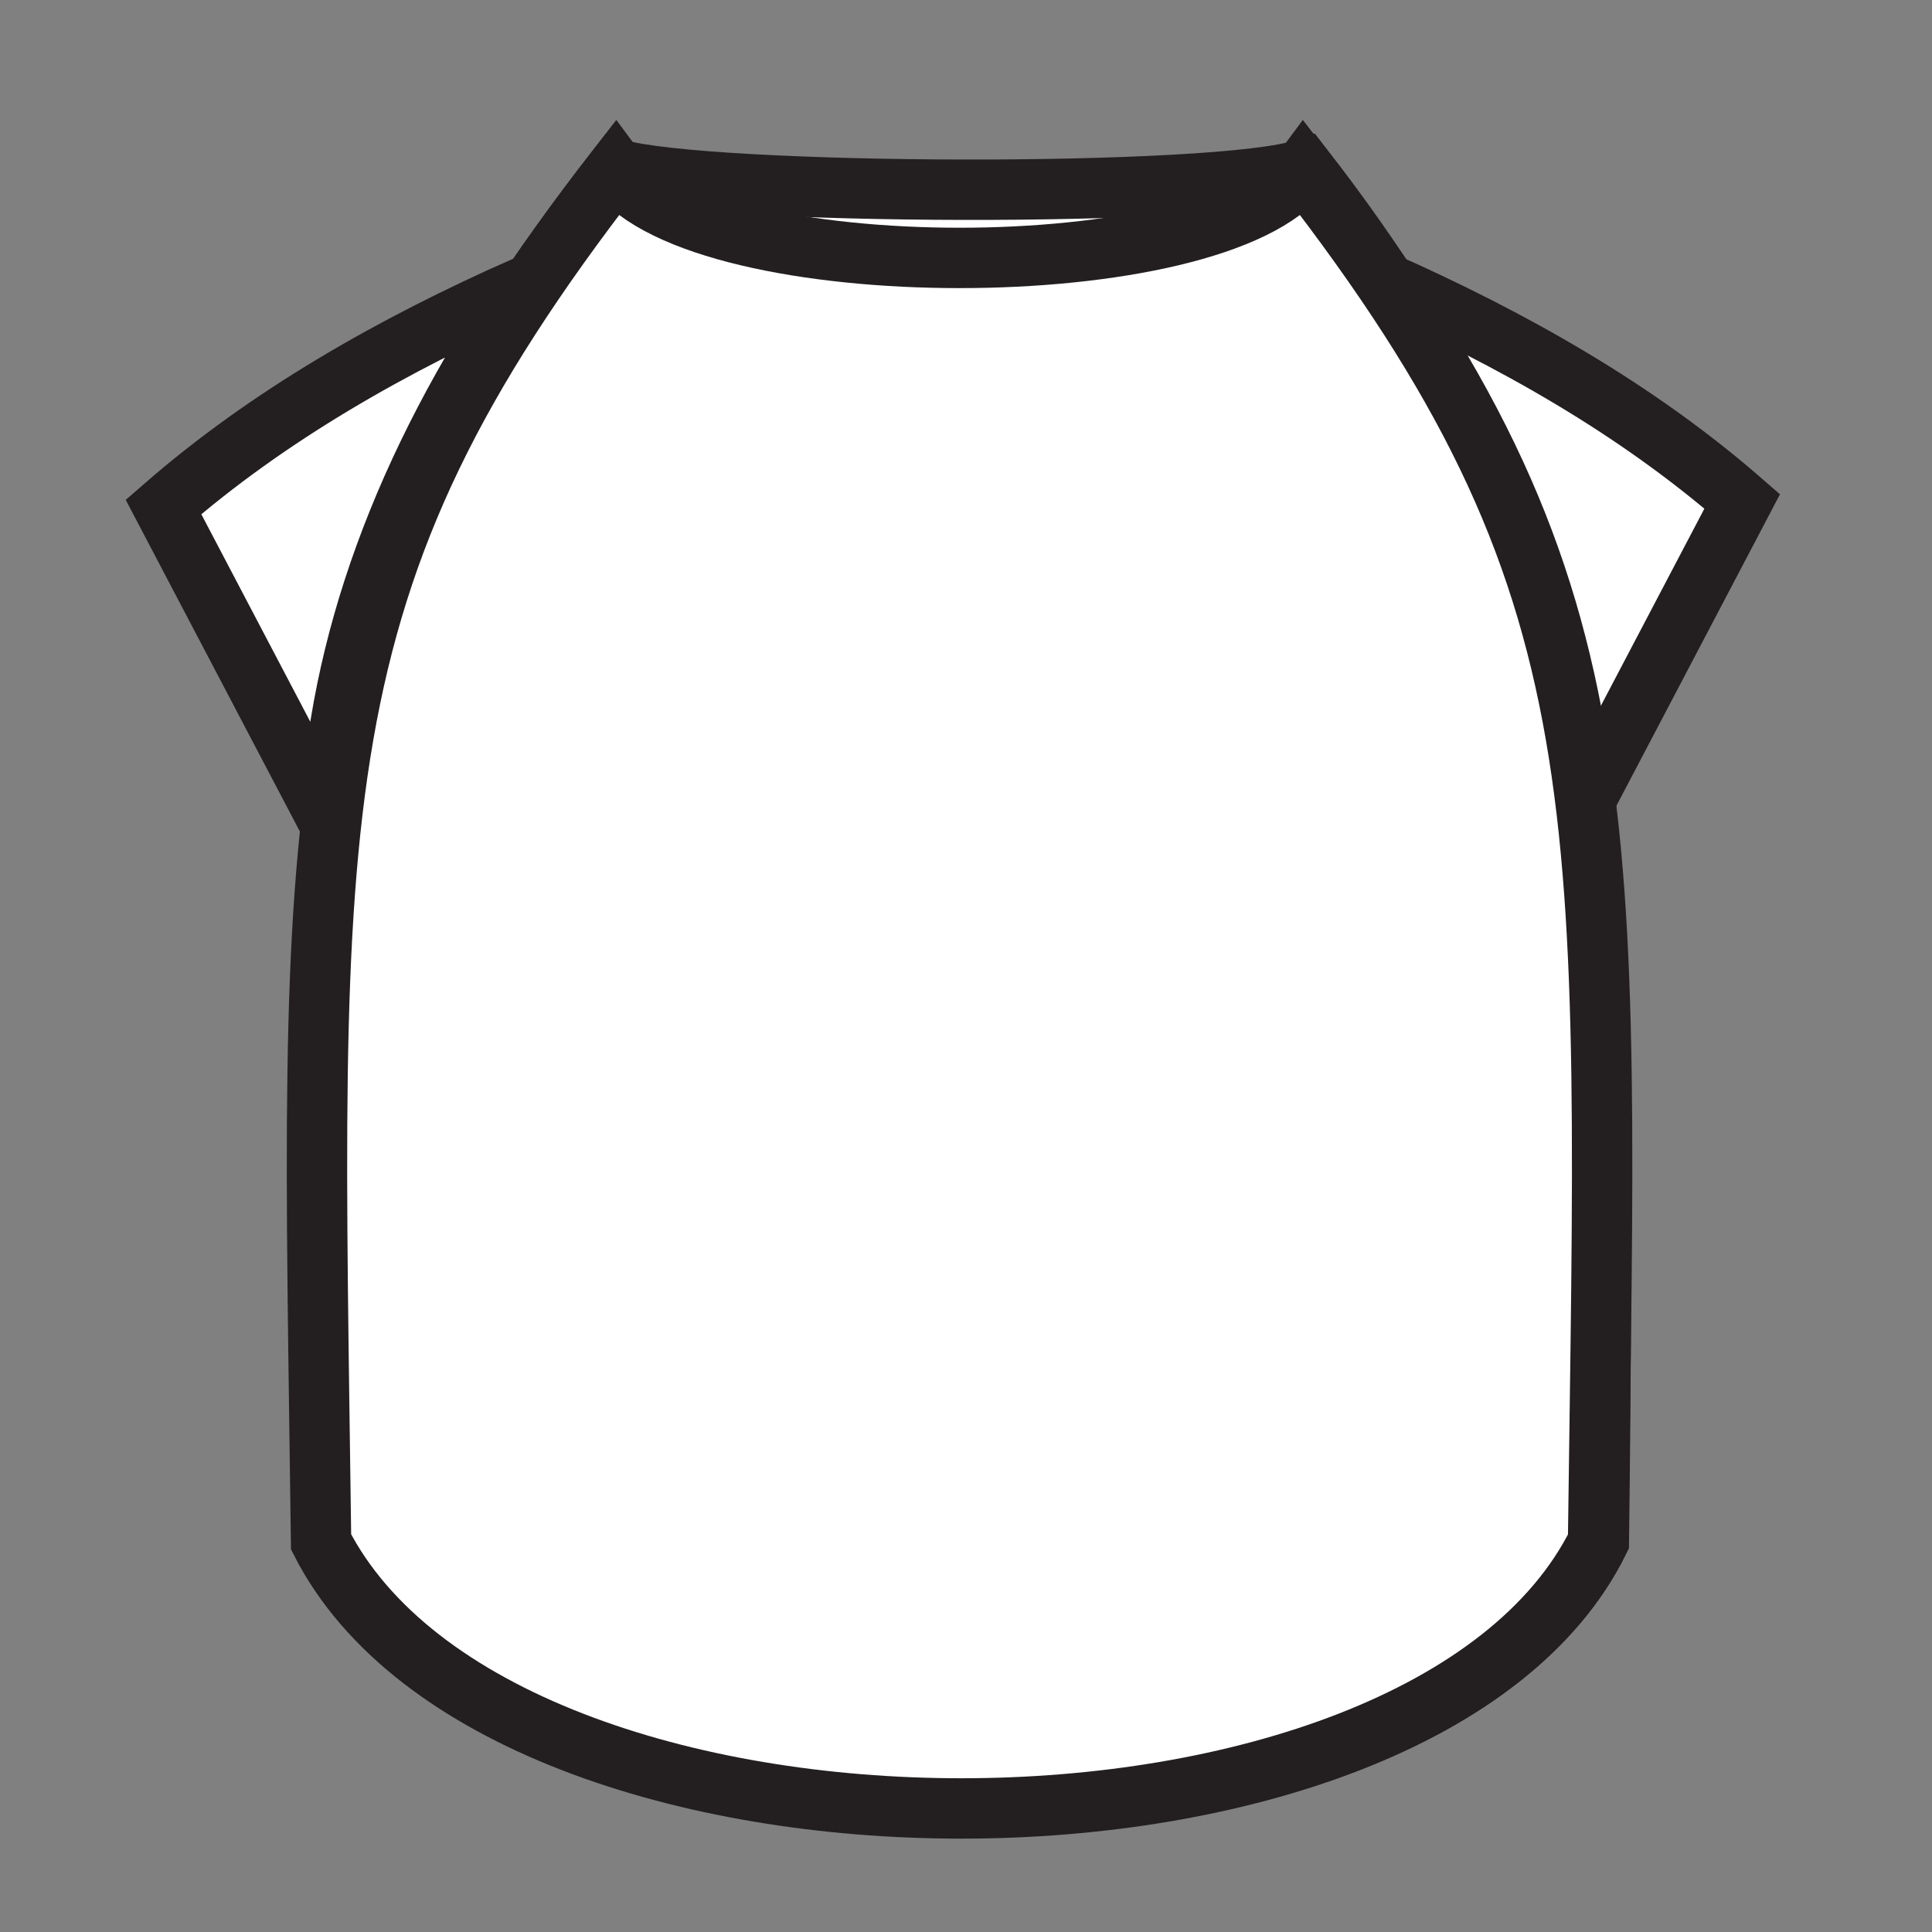 <?xml version="1.0" encoding="UTF-8" standalone="no"?>
<!-- Generator: Adobe Illustrator 20.1.0, SVG Export Plug-In . SVG Version: 6.00 Build 0)  -->

<svg
   xmlns:dc="http://purl.org/dc/elements/1.1/"
   xmlns:cc="http://creativecommons.org/ns#"
   xmlns:rdf="http://www.w3.org/1999/02/22-rdf-syntax-ns#"
   xmlns:svg="http://www.w3.org/2000/svg"
   xmlns="http://www.w3.org/2000/svg"
   xmlns:sodipodi="http://sodipodi.sourceforge.net/DTD/sodipodi-0.dtd"
   xmlns:inkscape="http://www.inkscape.org/namespaces/inkscape"
   version="1.1"
   id="Layer_1"
   x="0px"
   y="0px"
   viewBox="0 0 32 32"
   xml:space="preserve"
   inkscape:version="0.48.4 r9939"
   width="100%"
   height="100%"
   sodipodi:docname="the_pet_sweatshirt.svg"><rect x="0" y="0" width="32" height="32" fill="#808080" stroke="none"/><defs
     id="defs9641" /><sodipodi:namedview
     pagecolor="#ffffff"
     bordercolor="#666666"
     borderopacity="1"
     objecttolerance="10"
     gridtolerance="10"
     guidetolerance="10"
     inkscape:pageopacity="0"
     inkscape:pageshadow="2"
     inkscape:window-width="753"
     inkscape:window-height="480"
     id="namedview9639"
     showgrid="false"
     inkscape:zoom="3.3712566"
     inkscape:cx="2.0787"
     inkscape:cy="-6.7118644"
     inkscape:window-x="0"
     inkscape:window-y="28"
     inkscape:window-maximized="0"
     inkscape:current-layer="Layer_1" /><style
     type="text/css"
     id="style9625">
	.st0{fill:#FFFFFF;stroke:#231F20;stroke-width:6;stroke-miterlimit:10;}
</style><path
     class="st0"
     d="m 26.482,25.525 c 0.146,-11.627 -0.026,-16.468 -4.881,-22.725 -1.402,0.476 -9.907,0.437 -11.389,0 -5.357,6.905 -5.04,10.476 -4.881,22.725 3.003,5.886 18.241,5.886 21.151,0 z"
     id="path9627"
     inkscape:connector-curvature="0"
     style="fill:#ffffff;stroke:#231f20;stroke-width:1;stroke-miterlimit:10;stroke-dasharray:none" /><g
     id="g9629"
     transform="matrix(0.132,0,0,0.132,-24.722,-35.599)"
     style="stroke-width:7.56;stroke-miterlimit:10;stroke-dasharray:none"><path
       class="st0"
       d="m 228.7,373.1 -20.9,-39.8 c 13.2,-11.5 28.7,-20.3 45.4,-27.7 -15.3,22.6 -23.5,45 -24.5,67.5 z"
       id="path9631"
       inkscape:connector-curvature="0"
       style="fill:#ffffff;stroke:#231f20;stroke-width:7.56;stroke-miterlimit:10;stroke-dasharray:none" /><g
       id="g9633"
       style="stroke-width:7.56;stroke-miterlimit:10;stroke-dasharray:none"><path
         class="st0"
         d="m 385,372.4 20.9,-39.8 c -13.2,-11.5 -28.7,-20.3 -45.4,-27.7 15.4,22.5 23.5,45 24.5,67.5 z"
         id="path9635"
         inkscape:connector-curvature="0"
         style="fill:#ffffff;stroke:#231f20;stroke-width:7.56;stroke-miterlimit:10;stroke-dasharray:none" /></g></g><path
     class="st0"
     d="M 26.469,25.539 C 26.627,13.277 26.945,9.719 21.588,2.814 c -1.442,1.944 -9.947,1.944 -11.389,0 C 4.842,9.719 5.159,13.29 5.318,25.539 c 3.003,5.886 18.228,5.886 21.151,0 z"
     id="path9637"
     inkscape:connector-curvature="0"
     style="fill:#ffffff;stroke:#231f20;stroke-width:1;stroke-miterlimit:10;stroke-dasharray:none" /></svg>